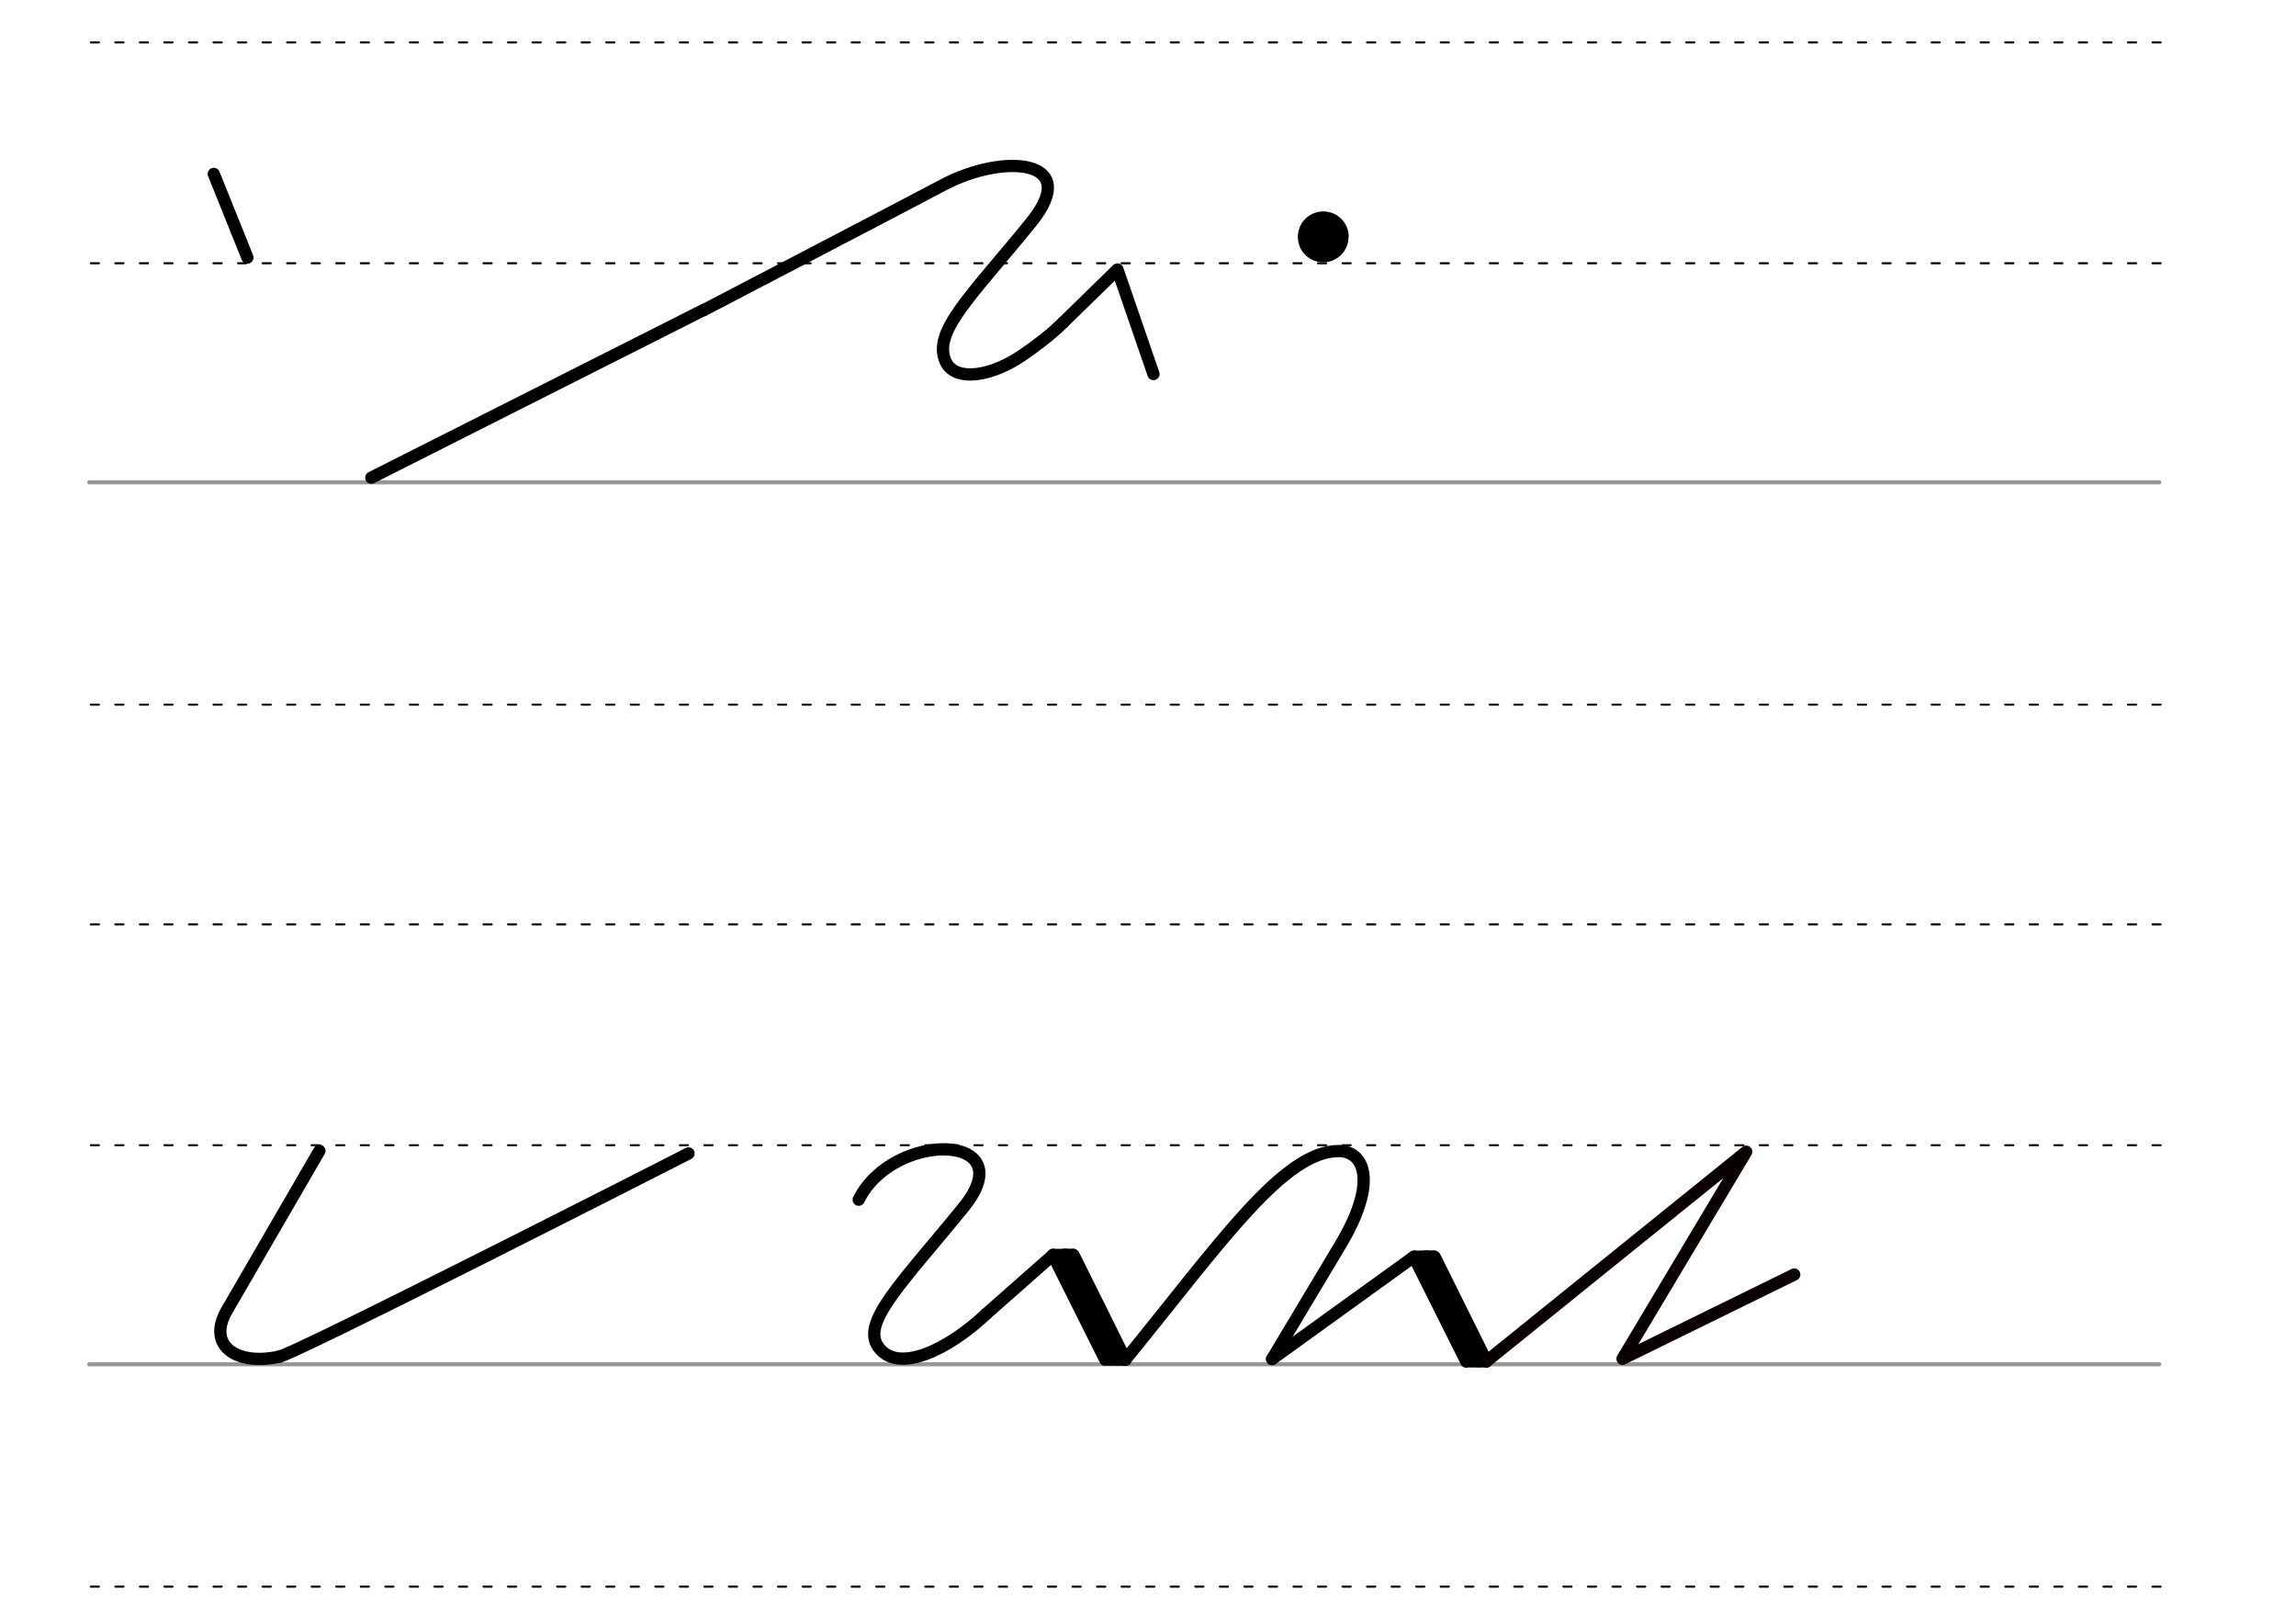 <svg height="210mm" viewBox="0 0 1052.4 744.1" width="297mm" xmlns="http://www.w3.org/2000/svg">
 <g fill="none" stroke-linecap="round">
  <g transform="translate(-16.688 -521.165)">
   <path d="m57.6 742.2h948.8" stroke="#969696" stroke-width="1.875"/>
   <g stroke="#000" stroke-dasharray="3.75 7.5" stroke-miterlimit="2" stroke-width=".938">
    <path d="m58.3 844.1h948.8"/>
    <path d="m58.3 641.8h948.8"/>
    <path d="m58.3 540.6h948.8"/>
   </g>
  </g>
  <g transform="translate(-16.688 -116.971)">
   <path d="m57.6 742.2h948.8" stroke="#969696" stroke-width="1.875"/>
   <g stroke="#000" stroke-dasharray="3.75 7.5" stroke-miterlimit="2" stroke-width=".938">
    <path d="m58.3 844.1h948.8"/>
    <path d="m58.3 641.8h948.8"/>
    <path d="m58.3 540.6h948.8"/>
   </g>
  </g>
  <g stroke-width="5.625">
   <g stroke-linejoin="round">
    <path d="m170.2 218.9 152.4-76.9" stroke="#000"/>
    <path d="m322.6 142.1s103-53.7 110-57.5c27.1-14.3 63.6-12 40.2 17.1-27.4 33.8-45.5 50.2-39.4 63.9 4.2 9.5 21.2 7.3 36.5-3.7 3.6-2.5 11.3-8 17.3-14" stroke="#000002"/>
    <path d="m487.2 147.9 25-24.4 16.5 47.9" stroke="#000"/>
   </g>
   <path d="m98 79.7 15.4 38.3" stroke="#000"/>
  </g>
 </g>
 <path d="m618.1 108.6a11.6 11.6 0 0 1 -11.6 11.6 11.6 11.6 0 0 1 -11.6-11.6 11.6 11.6 0 0 1 11.6-11.7 11.6 11.6 0 0 1 11.7 11.6"/>
 <g fill="none" stroke-linecap="round">
  <g stroke="#000">
   <g stroke-linejoin="round" stroke-width="5.625">
    <path d="m127.6 621.8c3.3 1 188-93.2 188-93.2"/>
    <path d="m146.4 527.4-42.4 73.1c-9.3 16 4.2 25.4 23.6 21.3"/>
    <path d="m452.1 602.1 30.5-26.9 33.3 47.9"/>
    <path d="m482.6 575.1 24 48"/>
    <path d="m492.1 575.2 23.8 47.9"/>
    <path d="m488.2 575 24 48"/>
   </g>
   <path d="m482.5 574.2 9.5-.1" stroke-width="3.75"/>
   <path d="m508.3 624h7.1" stroke-width="3.75"/>
   <g stroke-linejoin="round" stroke-width="5.625">
    <path d="m393.6 549.8c15.9-32 75.6-30.6 48.2 3.3-27.4 33.8-47.1 52.6-39.4 63.9 9 13.2 32.7 1.2 49.7-14.9"/>
    <path d="m583.1 622.8 64.9-46.8 33.3 47.9"/>
    <path d="m648.1 576 24 48"/>
    <path d="m657.6 576 23.8 47.9"/>
    <path d="m653.6 575.8 24 48"/>
   </g>
   <path d="m647.9 575 9.5-.1" stroke-width="3.75"/>
   <path d="m673.8 624.8h7.1" stroke-width="3.75"/>
   <path d="m515.9 623c43.7-53.6 72.4-95.5 97.7-95.5 11.9 0 18 14.3.8 43l-31.3 52.3" stroke-linejoin="round" stroke-width="5.625"/>
  </g>
  <path d="m681.4 623.8 119-96-56.7 94.9 78.7-38.6" stroke="#0a0000" stroke-linejoin="round" stroke-width="5.625"/>
 </g>
</svg>
